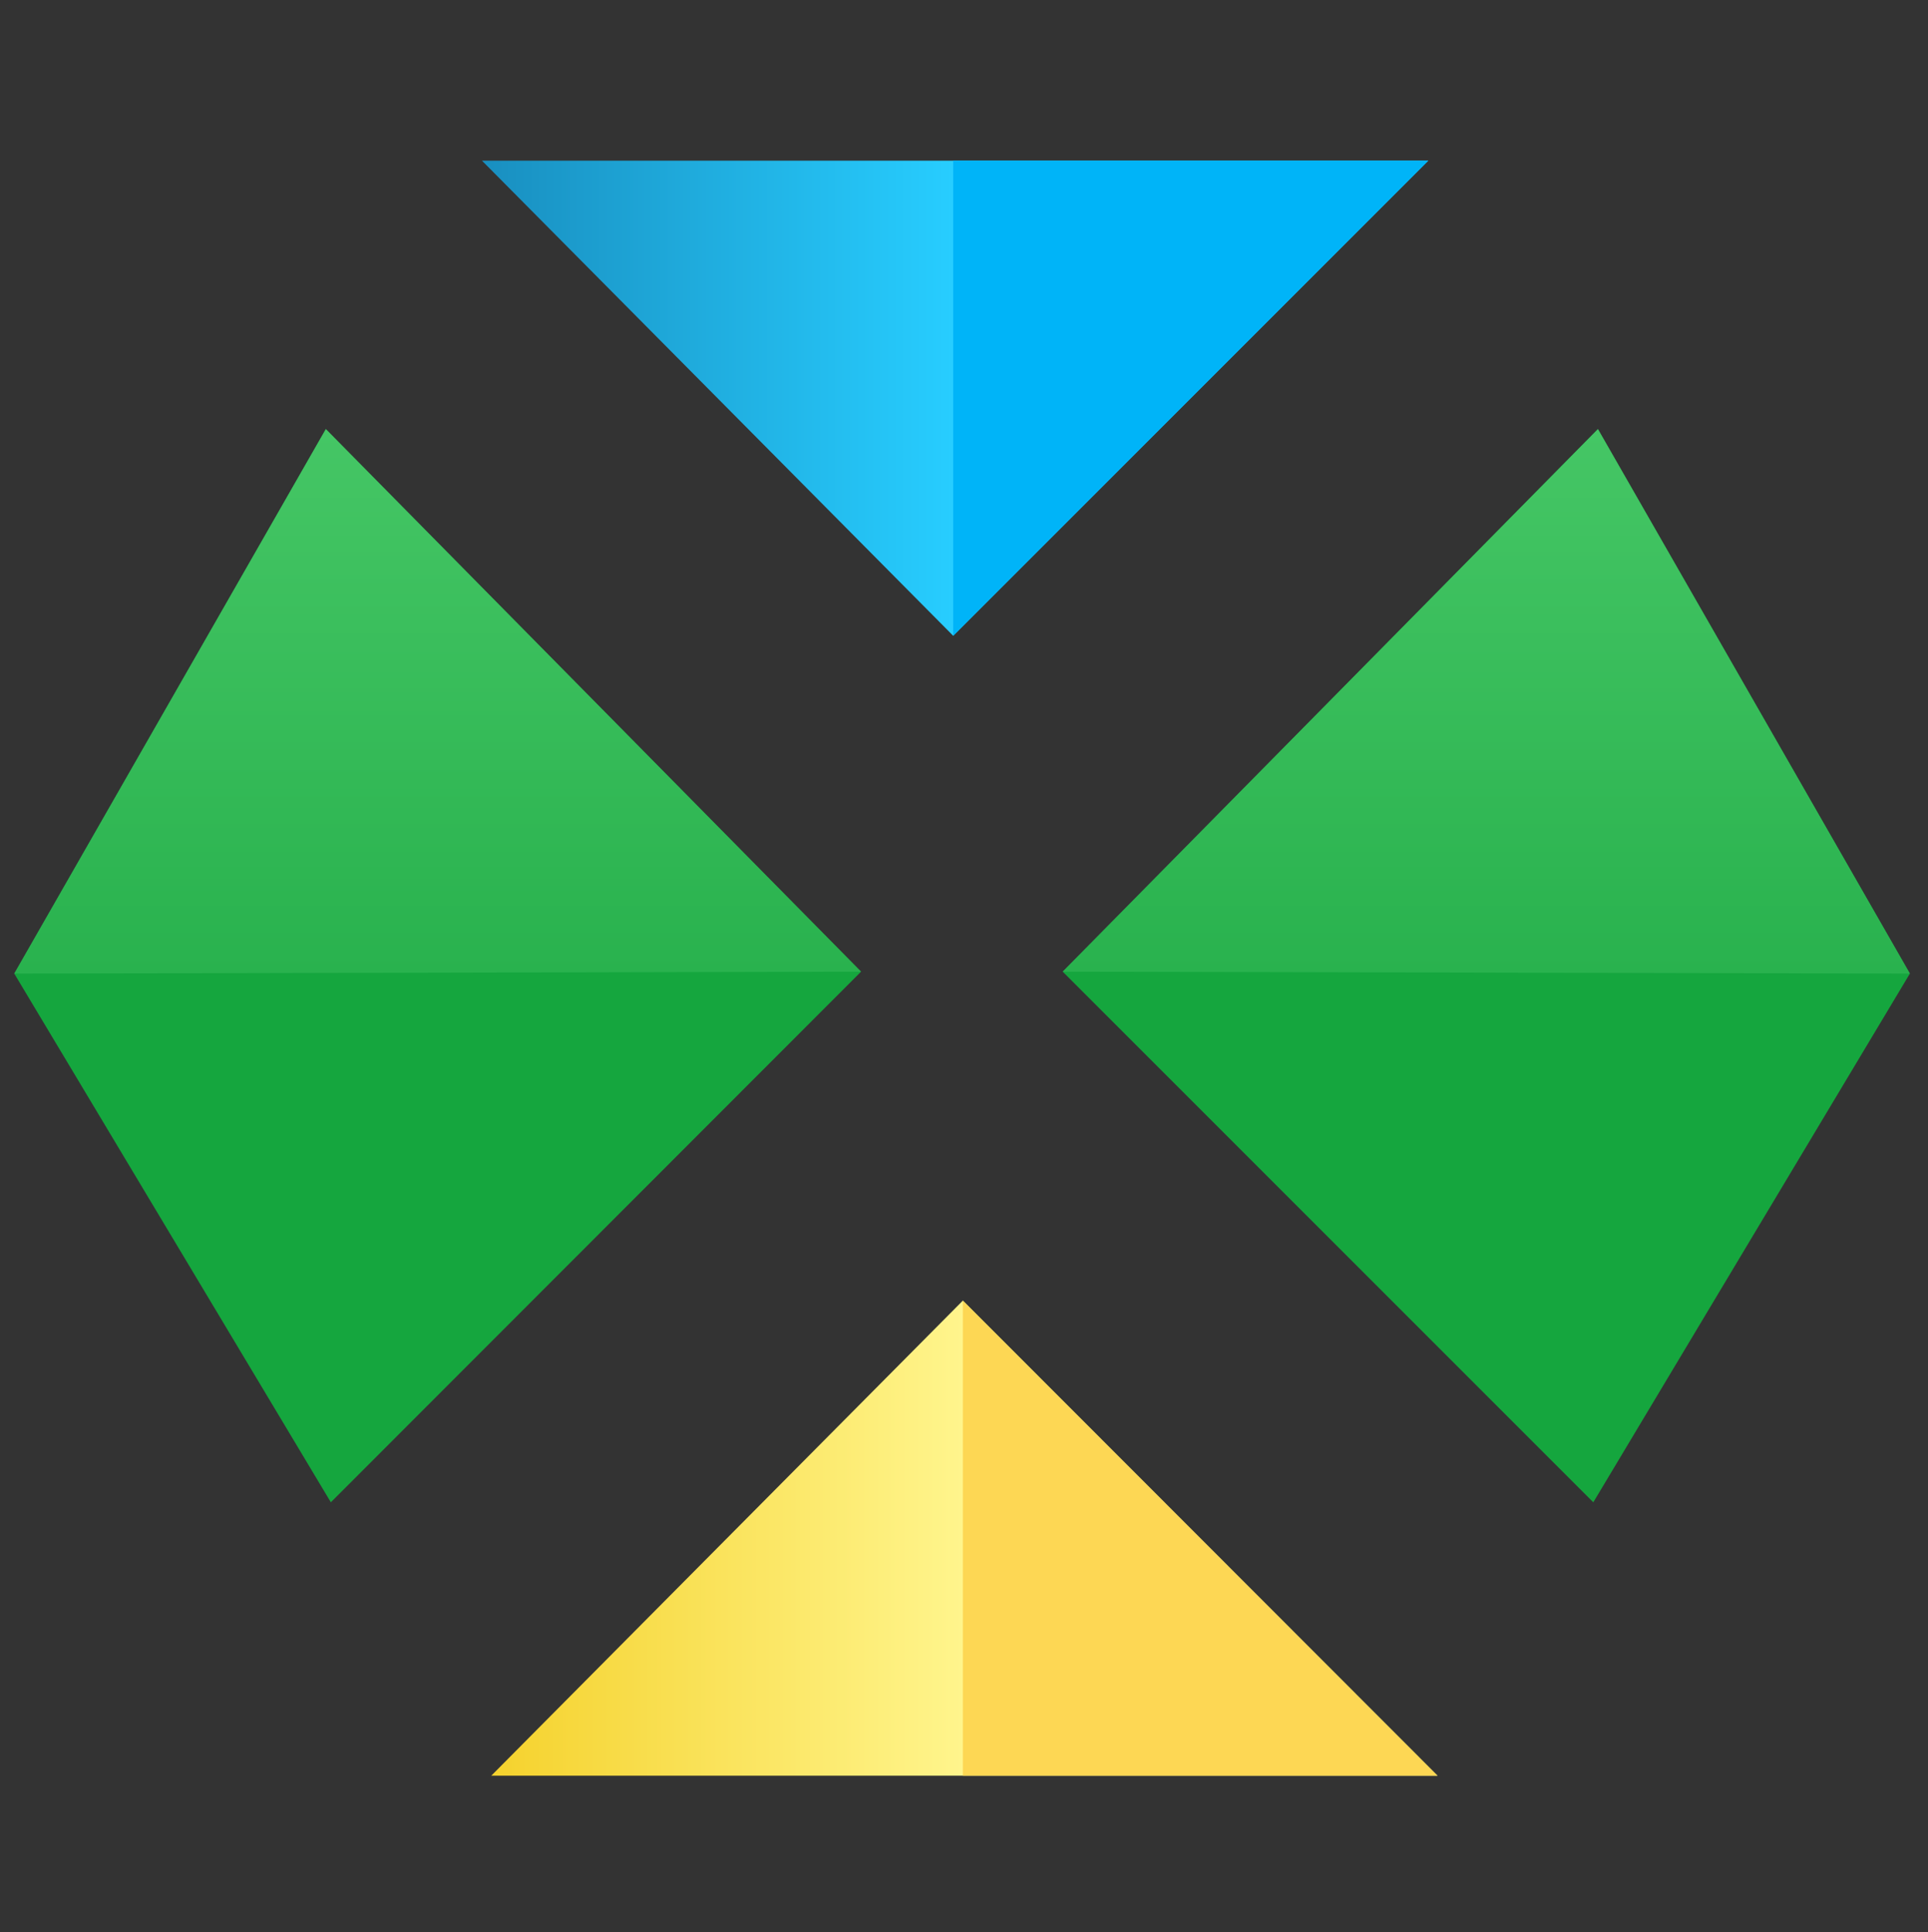<svg width="500" height="501" viewBox="0 0 500 501" fill="none" xmlns="http://www.w3.org/2000/svg">
<rect x="0" y="0" width="500" height="501" fill="#333333" stroke="none"/>
<path d="M125 41.672H370.4L247.2 164.872L125 41.672Z" fill="url(#paint0_linear_1_6075)"/>
<path d="M370.4 41.672L247.2 164.872V41.672H370.4Z" fill="#00B4F8"/>
<path d="M127.4 460.471H372.8L249.7 337.271L127.4 460.471Z" fill="url(#paint1_linear_1_6075)"/>
<path d="M372.8 460.471L249.7 337.271V460.471H372.8Z" fill="#FDD754"/>
<path d="M414.4 111.271L275.6 251.971L413.2 389.571L495.3 252.471L414.4 111.271Z" fill="#15A63E"/>
<path d="M275.6 251.971L414.4 111.271L495.3 252.471L275.6 251.971Z" fill="url(#paint2_linear_1_6075)"/>
<path d="M84.5 111.271L223.3 251.971L85.8 389.571L3.7 252.471L84.5 111.271Z" fill="#15A63E"/>
<path d="M223.3 251.971L84.5 111.271L3.7 252.471L223.3 251.971Z" fill="url(#paint3_linear_1_6075)"/>
<defs>
<linearGradient id="paint0_linear_1_6075" x1="124.988" y1="103.288" x2="370.42" y2="103.288" gradientUnits="userSpaceOnUse">
<stop stop-color="#198FC0"/>
<stop offset="0.497" stop-color="#27CDFF"/>
</linearGradient>
<linearGradient id="paint1_linear_1_6075" x1="127.412" y1="398.882" x2="372.844" y2="398.882" gradientUnits="userSpaceOnUse">
<stop stop-color="#F5D22D"/>
<stop offset="0.501" stop-color="#FFF58D"/>
</linearGradient>
<linearGradient id="paint2_linear_1_6075" x1="385.464" y1="252.483" x2="385.464" y2="111.256" gradientUnits="userSpaceOnUse">
<stop stop-color="#29B24E"/>
<stop offset="1" stop-color="#45C665"/>
</linearGradient>
<linearGradient id="paint3_linear_1_6075" x1="113.514" y1="252.483" x2="113.514" y2="111.256" gradientUnits="userSpaceOnUse">
<stop stop-color="#29B24E"/>
<stop offset="1" stop-color="#45C665"/>
</linearGradient>
</defs>
</svg>
